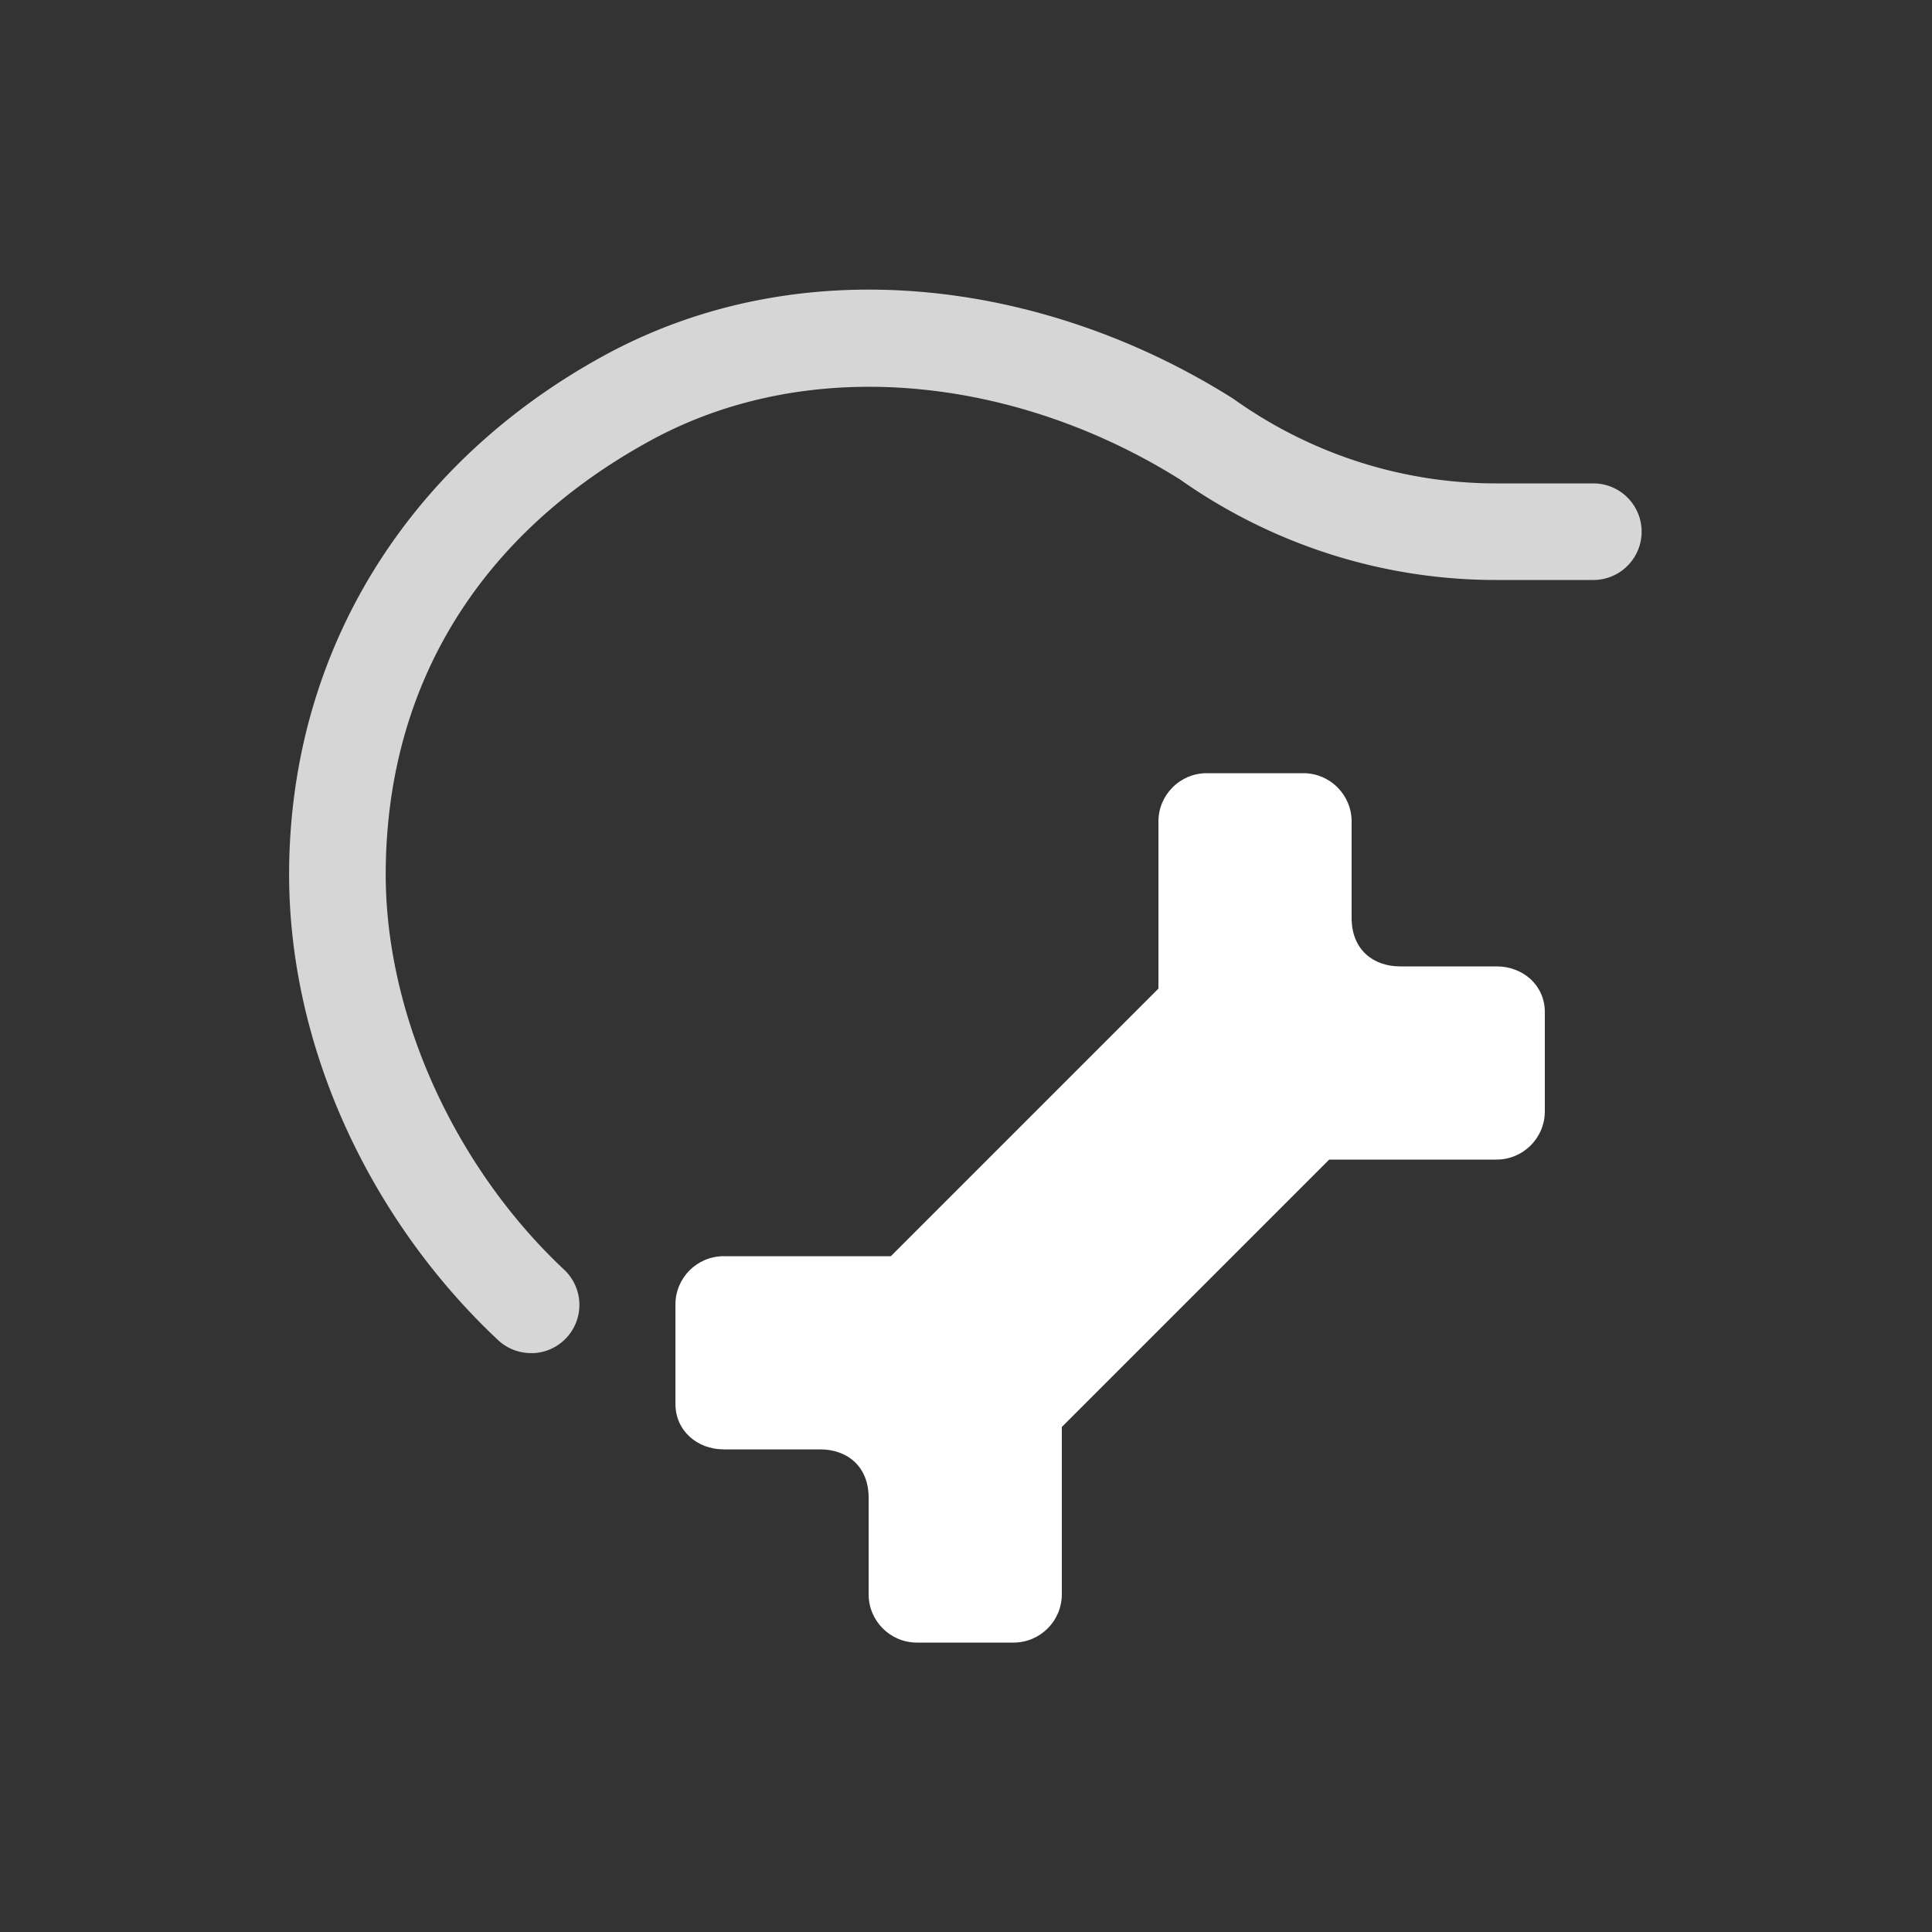 <svg xmlns="http://www.w3.org/2000/svg" height="64" width="64" viewBox="360 281 20 20">
  <rect x="360" y="281" width="20" height="20" fill="#333333" stroke="none"/>
  <g transform="rotate(180,380.497,-26.998)" id="con-splineik" style="" data-label="N-18">
    <g transform="translate(1)" id="g10429">
      <path id="path10423-5" transform="rotate(180,390.497,-26.998)" d="m 393.492,289.004 c -0.276,3e-5 -0.5,0.224 -0.5,0.5 v 1.73 l -2.77,2.77 h -1.73 c -0.276,2e-5 -0.5,0.224 -0.5,0.5 v 1.029 c 3e-5,0.276 0.224,0.471 0.5,0.471 h 1 c 0.273,0 0.5,0.171 0.5,0.5 v 1 c 3e-5,0.276 0.224,0.5 0.5,0.5 h 1 c 0.276,-3e-5 0.5,-0.224 0.5,-0.5 v -1.732 l 2.768,-2.768 h 1.732 c 0.276,-2e-5 0.5,-0.224 0.5,-0.5 v -1.027 c -3e-5,-0.276 -0.224,-0.473 -0.5,-0.473 h -1 c -0.273,0 -0.5,-0.171 -0.5,-0.5 v -1 c -3e-5,-0.276 -0.224,-0.5 -0.5,-0.5 z" style="fill: #ffffff; stroke-linecap: round; stroke-linejoin: round;"></path>
    </g>
    <path id="path10431-8" d="m 395.479,-349.004 a 0.5,0.5 0 0 0 -0.32,0.869 c 1.109,1.042 1.855,2.619 1.842,4.131 -0.017,1.958 -1.007,3.5 -2.74,4.447 -1.678,0.917 -3.815,0.646 -5.488,-0.406 l 0.023,0.016 C 387.832,-340.632 386.685,-341 385.508,-341 H 384.5 a 0.5,0.5 0 1 0 0,1 h 1.006 0.002 c 0.969,0 1.914,0.304 2.709,0.869 l 0.012,0.008 0.012,0.008 c 1.932,1.215 4.441,1.563 6.5,0.438 2.004,-1.095 3.239,-3.017 3.26,-5.318 0.016,-1.839 -0.85,-3.64 -2.158,-4.869 a 0.5,0.5 0 0 0 -0.363,-0.139 z" style="opacity: 0.8; fill: #ffffff; stroke-linecap: round;"></path>
  </g>
</svg>